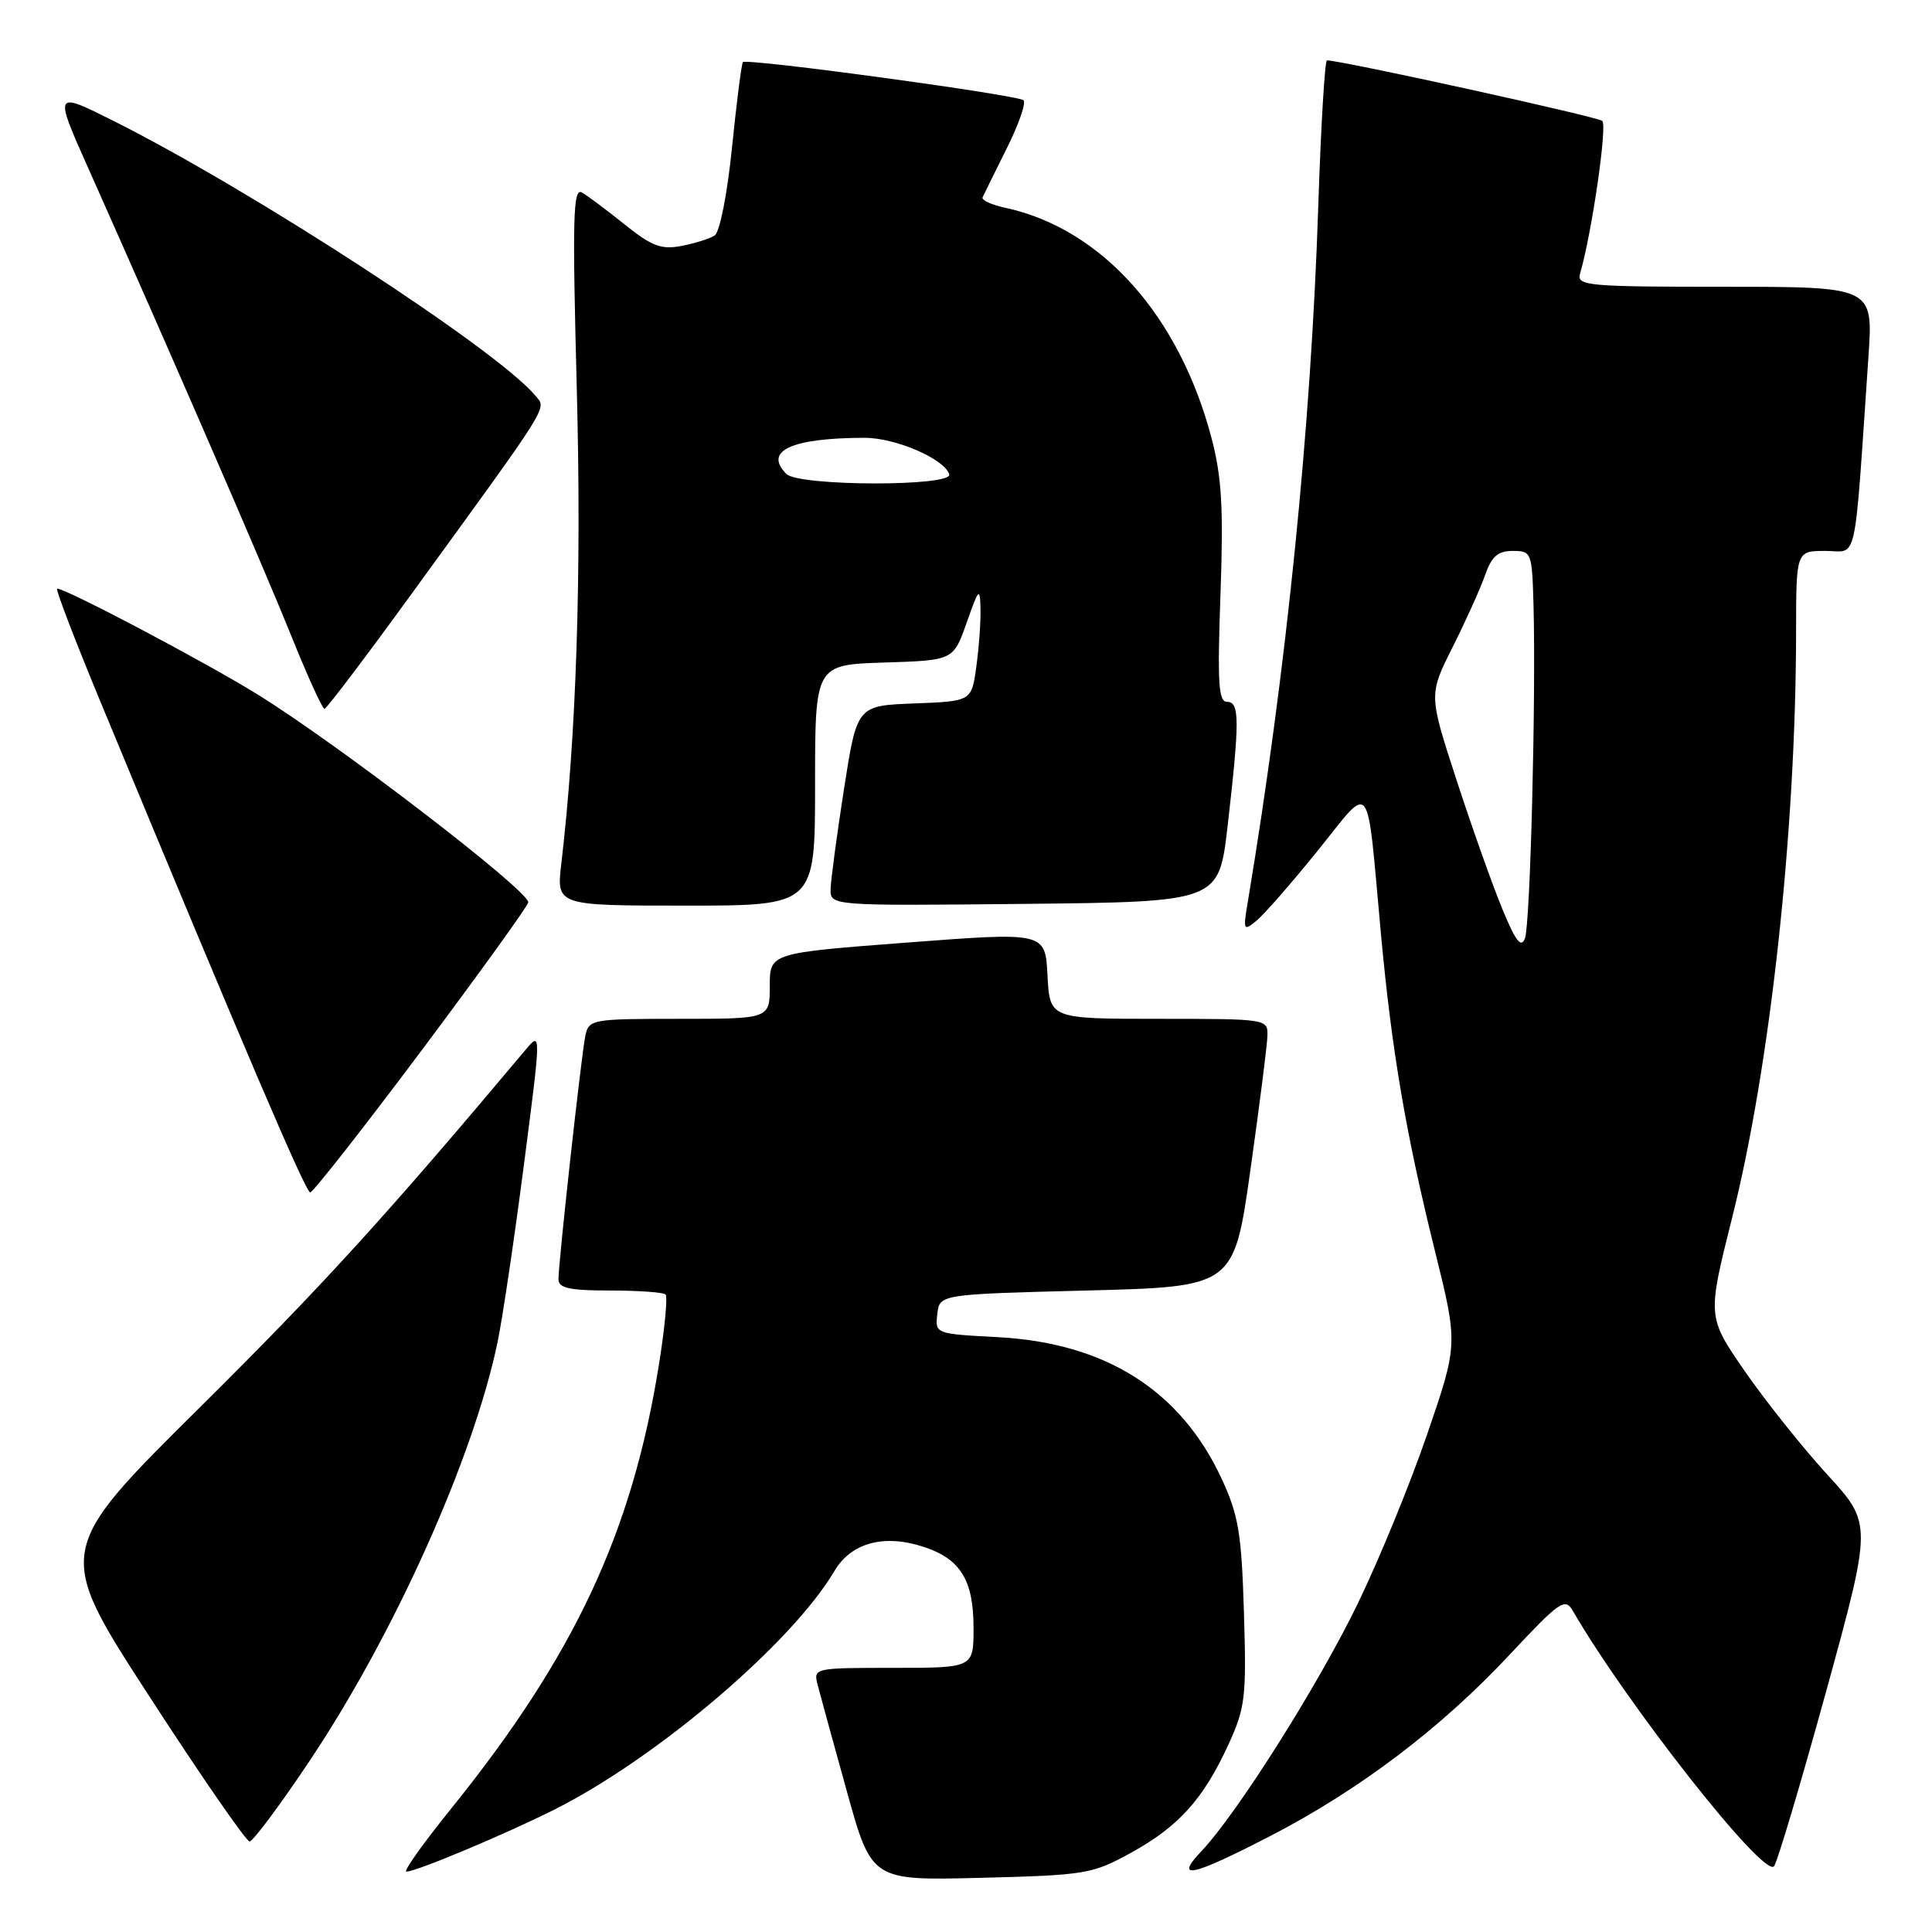 <?xml version="1.0" encoding="UTF-8" standalone="no"?>
<!DOCTYPE svg PUBLIC "-//W3C//DTD SVG 1.1//EN" "http://www.w3.org/Graphics/SVG/1.1/DTD/svg11.dtd" >
<svg xmlns="http://www.w3.org/2000/svg" xmlns:xlink="http://www.w3.org/1999/xlink" version="1.1" viewBox="0 0 256 256">
 <g >
 <path fill="currentColor"
d=" M 149.83 245.52 C 156.15 242.05 159.45 238.40 162.76 231.19 C 165.01 226.29 165.17 224.93 164.83 213.69 C 164.51 203.13 164.11 200.75 161.86 195.91 C 156.42 184.22 146.47 177.93 132.20 177.18 C 123.92 176.74 123.89 176.73 124.20 174.12 C 124.50 171.50 124.50 171.50 144.00 171.00 C 163.50 170.50 163.50 170.50 165.69 155.00 C 166.89 146.47 167.91 138.49 167.94 137.25 C 168.00 135.02 167.89 135.00 153.55 135.00 C 139.10 135.00 139.10 135.00 138.80 129.25 C 138.50 123.50 138.50 123.50 120.25 124.89 C 102.00 126.28 102.00 126.28 102.00 130.64 C 102.00 135.00 102.00 135.00 90.02 135.00 C 78.40 135.00 78.02 135.07 77.56 137.25 C 77.03 139.79 74.00 167.21 74.00 169.51 C 74.00 170.68 75.45 171.00 80.83 171.00 C 84.59 171.00 87.90 171.24 88.19 171.52 C 88.48 171.81 88.09 175.98 87.32 180.77 C 83.76 203.09 76.10 219.44 59.70 239.75 C 56.04 244.29 53.40 248.00 53.85 248.00 C 55.15 248.00 66.95 243.05 73.48 239.77 C 87.05 232.95 104.91 217.73 110.55 208.19 C 112.78 204.41 117.14 203.23 122.43 204.98 C 127.28 206.58 129.00 209.39 129.00 215.72 C 129.00 221.00 129.00 221.00 118.38 221.00 C 107.87 221.00 107.77 221.02 108.34 223.25 C 108.66 224.49 110.40 230.83 112.21 237.35 C 115.50 249.19 115.50 249.19 130.00 248.82 C 143.82 248.47 144.75 248.32 149.83 245.52 Z  M 168.32 243.28 C 180.11 237.19 190.96 228.97 200.04 219.25 C 206.65 212.18 207.38 211.67 208.39 213.42 C 215.59 225.84 233.65 248.79 235.06 247.30 C 235.47 246.86 238.57 236.46 241.95 224.20 C 248.08 201.90 248.08 201.90 242.14 195.41 C 238.88 191.85 233.96 185.68 231.21 181.71 C 226.22 174.49 226.22 174.49 229.50 161.42 C 234.56 141.30 237.97 110.14 237.99 83.75 C 238.00 73.00 238.00 73.00 241.88 73.00 C 246.22 73.00 245.63 75.70 247.58 47.25 C 248.21 38.00 248.21 38.00 228.54 38.00 C 210.28 38.00 208.90 37.87 209.37 36.25 C 210.93 30.87 213.00 16.61 212.31 16.02 C 211.66 15.46 177.73 8.00 175.83 8.00 C 175.55 8.00 175.03 16.66 174.68 27.25 C 173.72 56.63 170.47 88.72 165.34 119.50 C 164.70 123.28 164.77 123.42 166.49 122.00 C 167.50 121.17 171.15 117.00 174.61 112.71 C 181.90 103.69 181.03 102.54 182.99 123.85 C 184.43 139.35 186.27 150.16 190.15 165.81 C 193.20 178.12 193.20 178.12 189.10 190.07 C 186.85 196.64 182.69 206.77 179.87 212.57 C 174.65 223.32 163.93 240.28 159.23 245.25 C 155.50 249.19 157.87 248.68 168.32 243.28 Z  M 41.02 233.33 C 52.27 216.51 62.77 193.10 65.94 177.79 C 66.59 174.65 68.16 164.10 69.42 154.35 C 71.72 136.62 71.72 136.62 69.61 139.14 C 51.24 161.03 42.61 170.50 26.47 186.50 C 7.29 205.50 7.29 205.50 19.77 224.75 C 26.63 235.34 32.62 244.00 33.07 244.00 C 33.52 244.00 37.10 239.20 41.02 233.33 Z  M 55.89 139.15 C 63.65 128.78 70.00 119.97 70.00 119.56 C 70.00 117.97 44.98 98.75 34.20 92.06 C 27.21 87.73 8.79 78.00 7.57 78.00 C 7.31 78.00 9.94 84.86 13.42 93.25 C 32.31 138.84 40.50 158.00 41.10 158.00 C 41.47 158.00 48.13 149.52 55.89 139.15 Z  M 108.00 104.04 C 108.00 88.08 108.00 88.08 117.17 87.79 C 126.33 87.50 126.33 87.50 128.09 82.50 C 129.69 77.95 129.85 77.78 129.92 80.61 C 129.97 82.32 129.72 85.79 129.37 88.32 C 128.74 92.92 128.74 92.92 121.15 93.21 C 113.56 93.50 113.56 93.50 111.84 104.50 C 110.90 110.55 110.10 116.52 110.06 117.77 C 110.00 120.03 110.00 120.03 135.75 119.77 C 161.50 119.50 161.50 119.50 162.66 109.50 C 164.27 95.49 164.27 93.00 162.60 93.00 C 161.45 93.00 161.30 90.52 161.72 78.75 C 162.13 67.34 161.89 63.22 160.54 58.07 C 156.26 41.79 145.97 30.29 133.20 27.53 C 131.38 27.14 130.03 26.52 130.20 26.15 C 130.36 25.78 131.80 22.88 133.38 19.70 C 134.97 16.53 135.98 13.64 135.62 13.29 C 134.91 12.58 98.98 7.69 98.44 8.23 C 98.26 8.41 97.61 13.48 97.00 19.50 C 96.37 25.73 95.37 30.78 94.69 31.21 C 94.04 31.63 92.06 32.25 90.29 32.59 C 87.63 33.10 86.36 32.62 82.79 29.76 C 80.43 27.86 77.88 25.95 77.11 25.51 C 75.93 24.83 75.83 28.80 76.43 51.61 C 77.07 76.16 76.37 97.46 74.38 114.42 C 73.72 120.00 73.72 120.00 90.86 120.00 C 108.00 120.00 108.00 120.00 108.00 104.04 Z  M 54.50 78.74 C 73.29 52.88 72.44 54.24 70.92 52.41 C 65.95 46.42 33.69 25.40 15.20 16.10 C 7.13 12.05 7.13 12.05 11.69 22.27 C 22.71 46.99 34.98 75.26 38.59 84.24 C 40.74 89.59 42.73 93.95 43.00 93.93 C 43.27 93.91 48.45 87.07 54.50 78.74 Z  M 199.08 120.48 C 197.80 117.38 195.07 109.72 193.03 103.45 C 189.31 92.06 189.31 92.06 192.47 85.77 C 194.21 82.31 196.14 78.02 196.77 76.24 C 197.64 73.73 198.47 73.00 200.45 73.00 C 202.93 73.00 203.01 73.20 203.20 80.25 C 203.53 92.50 202.77 122.40 202.07 124.31 C 201.57 125.68 200.85 124.76 199.08 120.48 Z  M 104.20 62.80 C 101.15 59.75 104.84 58.04 114.52 58.01 C 118.63 58.00 125.09 60.77 125.78 62.84 C 126.33 64.49 105.85 64.45 104.20 62.80 Z "/>
</g>
</svg>